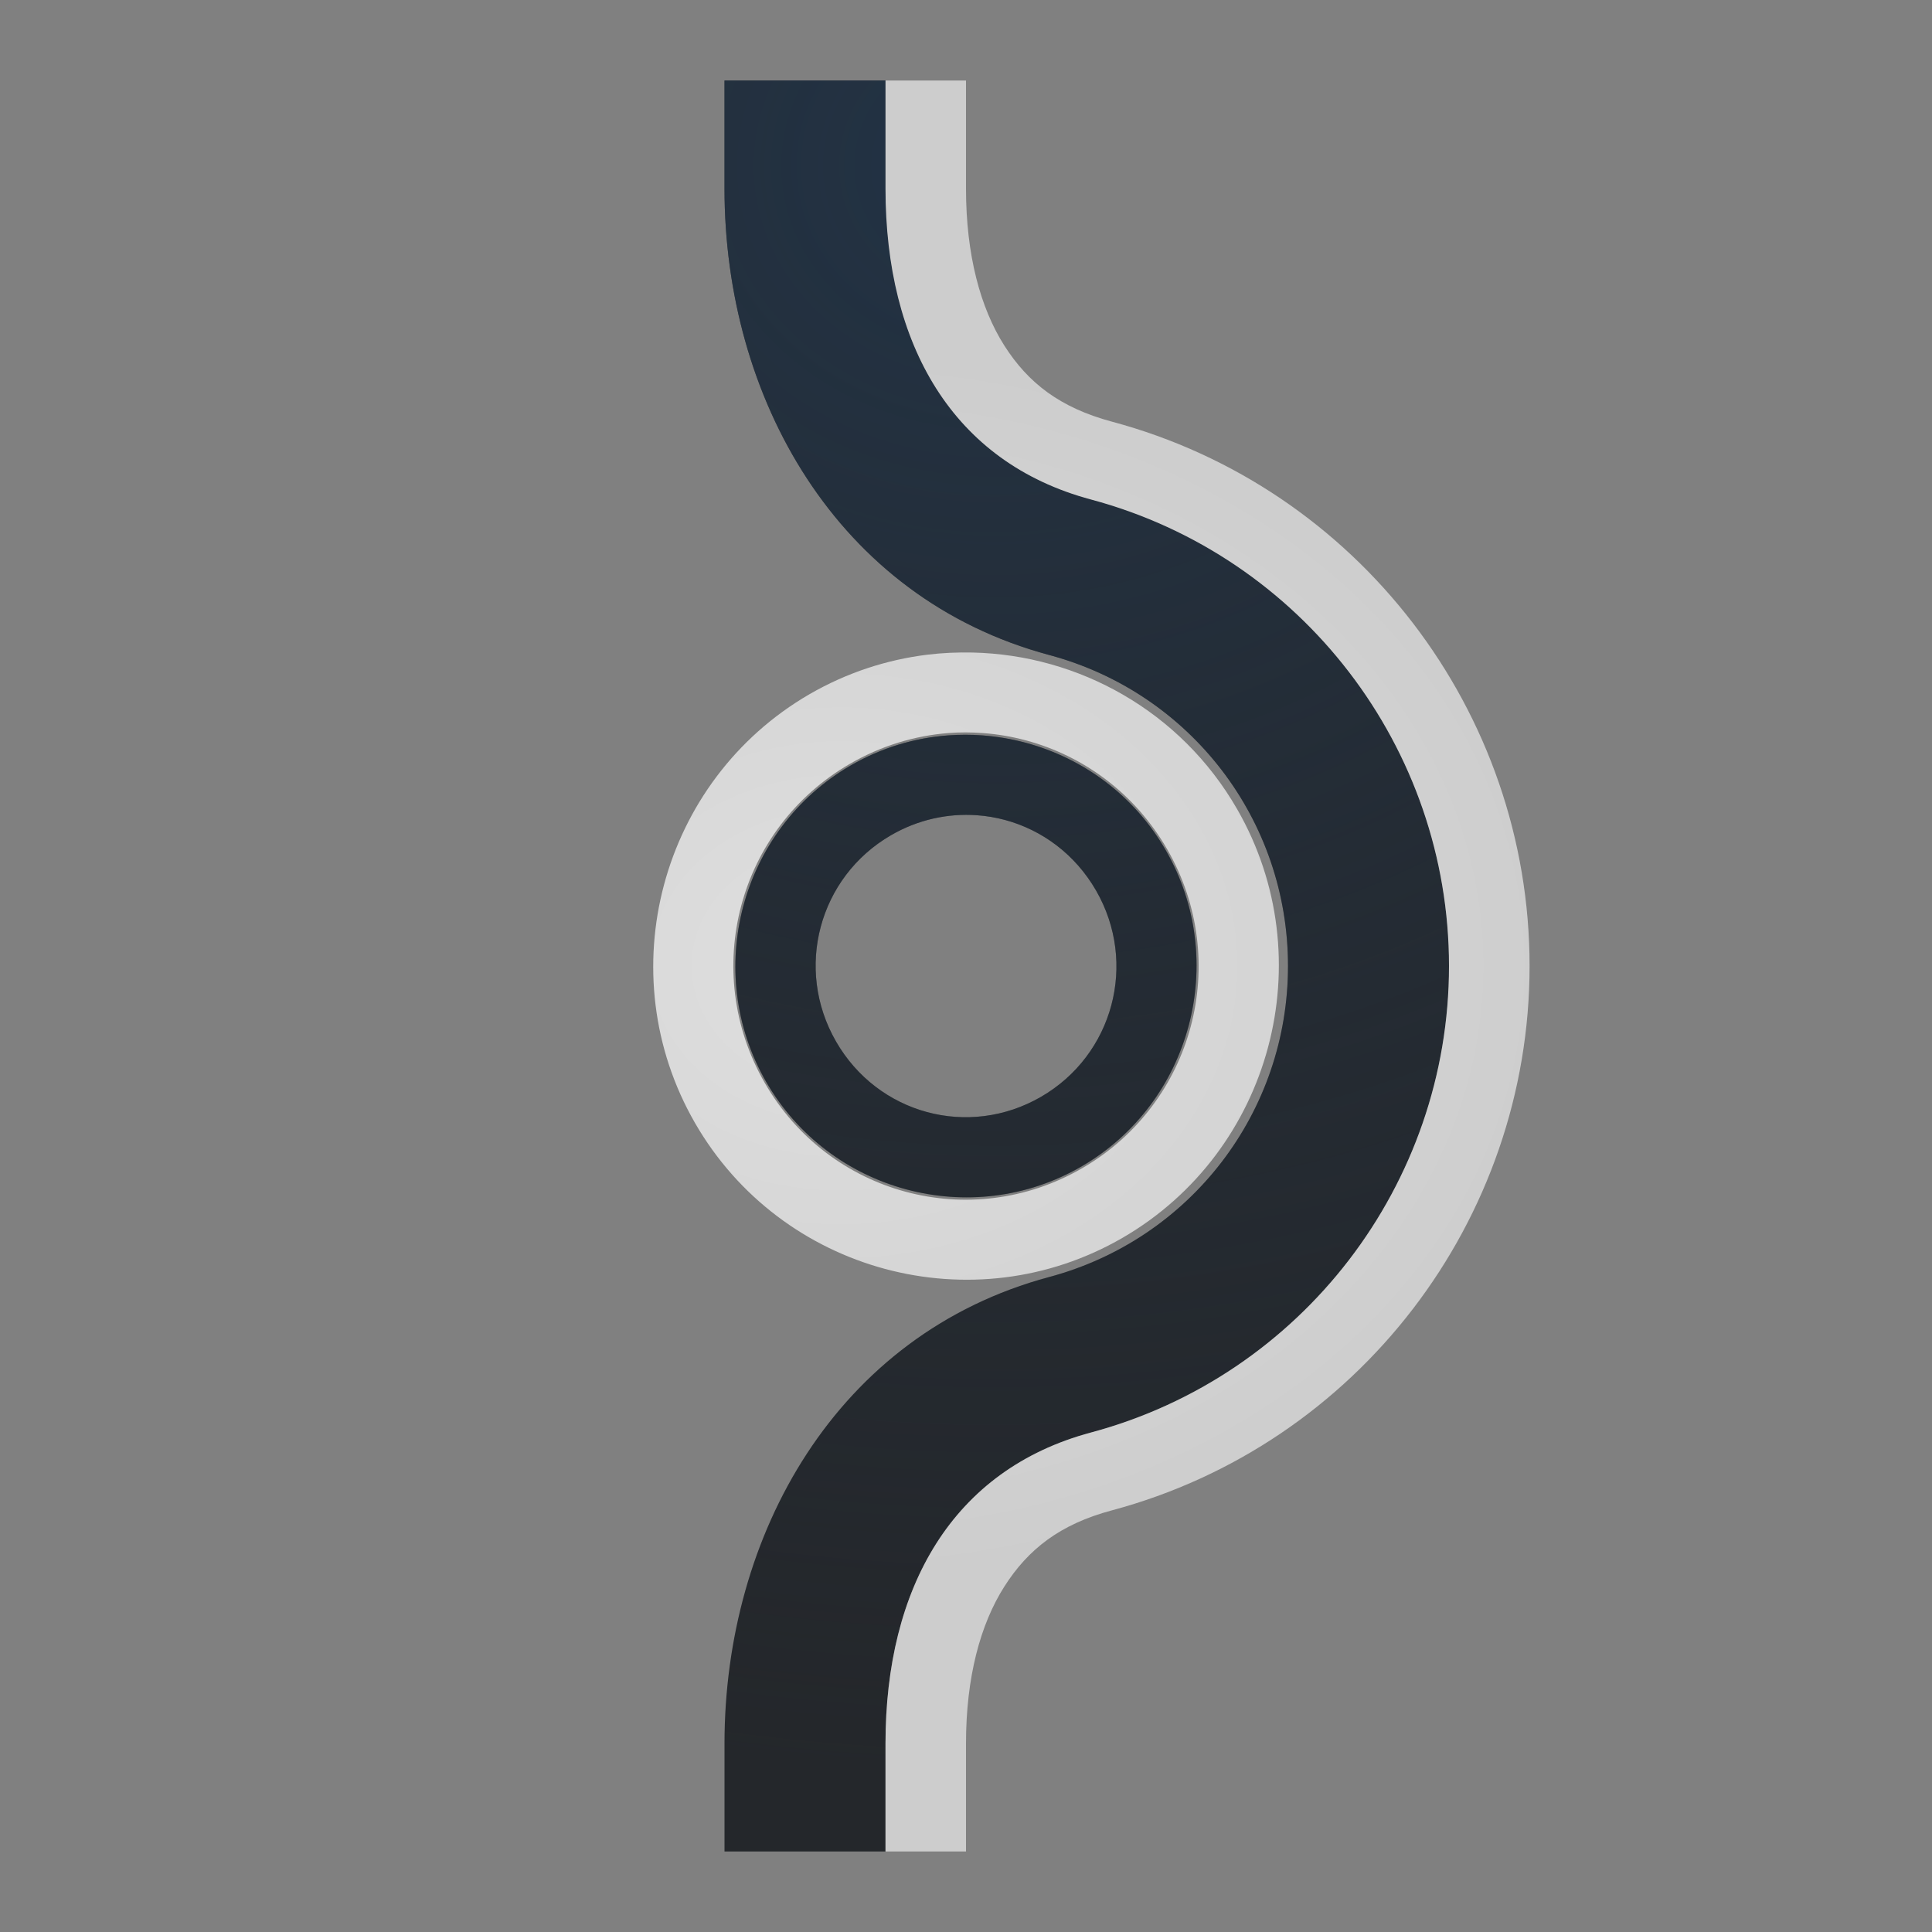 <?xml version="1.0" encoding="UTF-8"?>
<!-- Created with Inkscape (http://www.inkscape.org/) -->
<svg width="24" height="24" version="1.1" xmlns="http://www.w3.org/2000/svg" xmlns:cc="http://creativecommons.org/ns#" xmlns:dc="http://purl.org/dc/elements/1.1/" xmlns:rdf="http://www.w3.org/1999/02/22-rdf-syntax-ns#">
	<rect width="100%" height="100%" fill="#808080" stroke="none"/>
	<defs>
		<radialGradient id="a" cx="-9414.4" cy="5034.1" r="9" gradientTransform="matrix(2.509 0 0 2.23 23633 -11224)" gradientUnits="userSpaceOnUse">
			<stop stop-color="#213851" stop-opacity=".906" offset="0"/>
			<stop stop-color="#27303a" stop-opacity="0" offset="1"/>
		</radialGradient>
		<radialGradient id="b" cx="8" cy="11.997" r="9.344" gradientTransform="matrix(1 0 0 .824 2.453 2.112)" gradientUnits="userSpaceOnUse">
			<stop stop-color="#ffffff" stop-opacity=".749" offset="0"/>
			<stop stop-color="#ffffff" stop-opacity=".605" offset="1"/>
		</radialGradient>
	</defs>
	<path d="m9 1v1.342c0 2.59 1.387 5.085 4.035 5.795 1.753 0.47 2.965 2.048 2.965 3.863s-1.211 3.393-2.965 3.863c-2.649 0.71-4.035 3.208-4.035 5.797v1.34h2v-1.34c8.6e-5 -1.937 0.83-3.404 2.553-3.865 2.618-0.702 4.447-3.084 4.447-5.795s-1.829-5.093-4.447-5.795c-1.723-0.462-2.553-1.927-2.553-3.863v-1.342zm2.783 8.135c-0.417 0.03-0.833 0.152-1.217 0.375-1.366 0.792-1.837 2.558-1.049 3.928 0.788 1.37 2.55 1.844 3.916 1.053s1.837-2.558 1.049-3.928c-0.394-0.685-1.03-1.145-1.74-1.336-0.177-0.048-0.359-0.078-0.543-0.092-0.138-0.01-0.277-0.01-0.416 0zm0.35 0.992c0.119 0.008 0.237 0.028 0.352 0.059 0.46 0.124 0.871 0.426 1.131 0.877 0.519 0.902 0.214 2.042-0.684 2.562-0.898 0.52-2.028 0.215-2.547-0.688-0.519-0.902-0.214-2.042 0.684-2.562 0.337-0.195 0.707-0.273 1.065-0.248z" color="#000000" color-rendering="auto" dominant-baseline="auto" fill="#090d11" fill-opacity=".766" image-rendering="auto" shape-rendering="auto" solid-color="#000000" style="font-feature-settings:normal;font-variant-alternates:normal;font-variant-caps:normal;font-variant-ligatures:normal;font-variant-numeric:normal;font-variant-position:normal;isolation:auto;mix-blend-mode:normal;paint-order:normal;shape-padding:0;text-decoration-color:#000000;text-decoration-line:none;text-decoration-style:solid;text-indent:0;text-orientation:mixed;text-transform:none;white-space:normal"/>
	<path d="m9 1v1.342c0 2.59 1.387 5.085 4.035 5.795 1.753 0.47 2.965 2.048 2.965 3.863s-1.211 3.393-2.965 3.863c-2.649 0.71-4.035 3.208-4.035 5.797v1.34h2v-1.34c8.6e-5 -1.937 0.83-3.404 2.553-3.865 2.618-0.702 4.447-3.084 4.447-5.795s-1.829-5.093-4.447-5.795c-1.723-0.462-2.553-1.927-2.553-3.863v-1.342h-2zm2.783 8.135c-0.417 0.03-0.833 0.152-1.217 0.375-1.366 0.792-1.837 2.558-1.049 3.928 0.788 1.37 2.55 1.844 3.916 1.053s1.837-2.558 1.049-3.928c-0.394-0.685-1.03-1.145-1.74-1.336-0.177-0.048-0.359-0.078-0.543-0.092-0.138-0.01-0.277-0.01-0.416 0zm0.35 0.992c0.119 0.008 0.237 0.028 0.352 0.059 0.46 0.124 0.871 0.426 1.131 0.877 0.519 0.902 0.214 2.042-0.684 2.562-0.898 0.52-2.028 0.215-2.547-0.688-0.519-0.902-0.214-2.042 0.684-2.562 0.337-0.195 0.707-0.273 1.065-0.248z" color="#000000" color-rendering="auto" dominant-baseline="auto" fill="url(#a)" fill-opacity=".753" image-rendering="auto" shape-rendering="auto" solid-color="#000000" style="font-feature-settings:normal;font-variant-alternates:normal;font-variant-caps:normal;font-variant-east_asian:normal;font-variant-ligatures:normal;font-variant-numeric:normal;font-variant-position:normal;isolation:auto;mix-blend-mode:normal;paint-order:normal;shape-padding:0;text-decoration-color:#000000;text-decoration-line:none;text-decoration-style:solid;text-indent:0;text-orientation:mixed;text-transform:none;white-space:normal"/>
	<path d="m11 1v1.342c0 1.937 0.83 3.402 2.553 3.863 2.618 0.702 4.447 3.084 4.447 5.795s-1.829 5.093-4.447 5.795c-1.723 0.462-2.553 1.929-2.553 3.865v1.34h1v-1.34c3.7e-5 -0.826 0.179-1.483 0.475-1.949 0.296-0.466 0.693-0.777 1.338-0.949 3.053-0.818 5.188-3.601 5.188-6.762 0-3.161-2.135-5.944-5.188-6.762-0.645-0.173-1.042-0.481-1.338-0.947-0.296-0.466-0.475-1.124-0.475-1.949v-1.342h-1zm1.082 7.106c-0.188-0.004-0.376 0.004-0.564 0.027-0.501 0.062-0.997 0.222-1.461 0.49-1.854 1.074-2.494 3.467-1.424 5.326s3.456 2.502 5.311 1.428c1.854-1.074 2.494-3.467 1.424-5.326-0.702-1.22-1.971-1.915-3.285-1.945zm-0.297 1c0.14-0.011 0.279-0.01 0.418 0 0.185 0.013 0.367 0.044 0.545 0.092 0.712 0.192 1.352 0.658 1.752 1.353 0.801 1.392 0.329 3.158-1.057 3.961-1.386 0.803-3.143 0.331-3.943-1.06-0.801-1.392-0.329-3.16 1.057-3.963 0.39-0.226 0.809-0.351 1.228-0.383z" color="#000000" color-rendering="auto" dominant-baseline="auto" fill="url(#b)" fill-opacity=".999" image-rendering="auto" shape-rendering="auto" solid-color="#000000" style="font-feature-settings:normal;font-variant-alternates:normal;font-variant-caps:normal;font-variant-east_asian:normal;font-variant-ligatures:normal;font-variant-numeric:normal;font-variant-position:normal;isolation:auto;mix-blend-mode:normal;paint-order:normal;shape-padding:0;text-decoration-color:#000000;text-decoration-line:none;text-decoration-style:solid;text-indent:0;text-orientation:mixed;text-transform:none;white-space:normal"/>
</svg>
